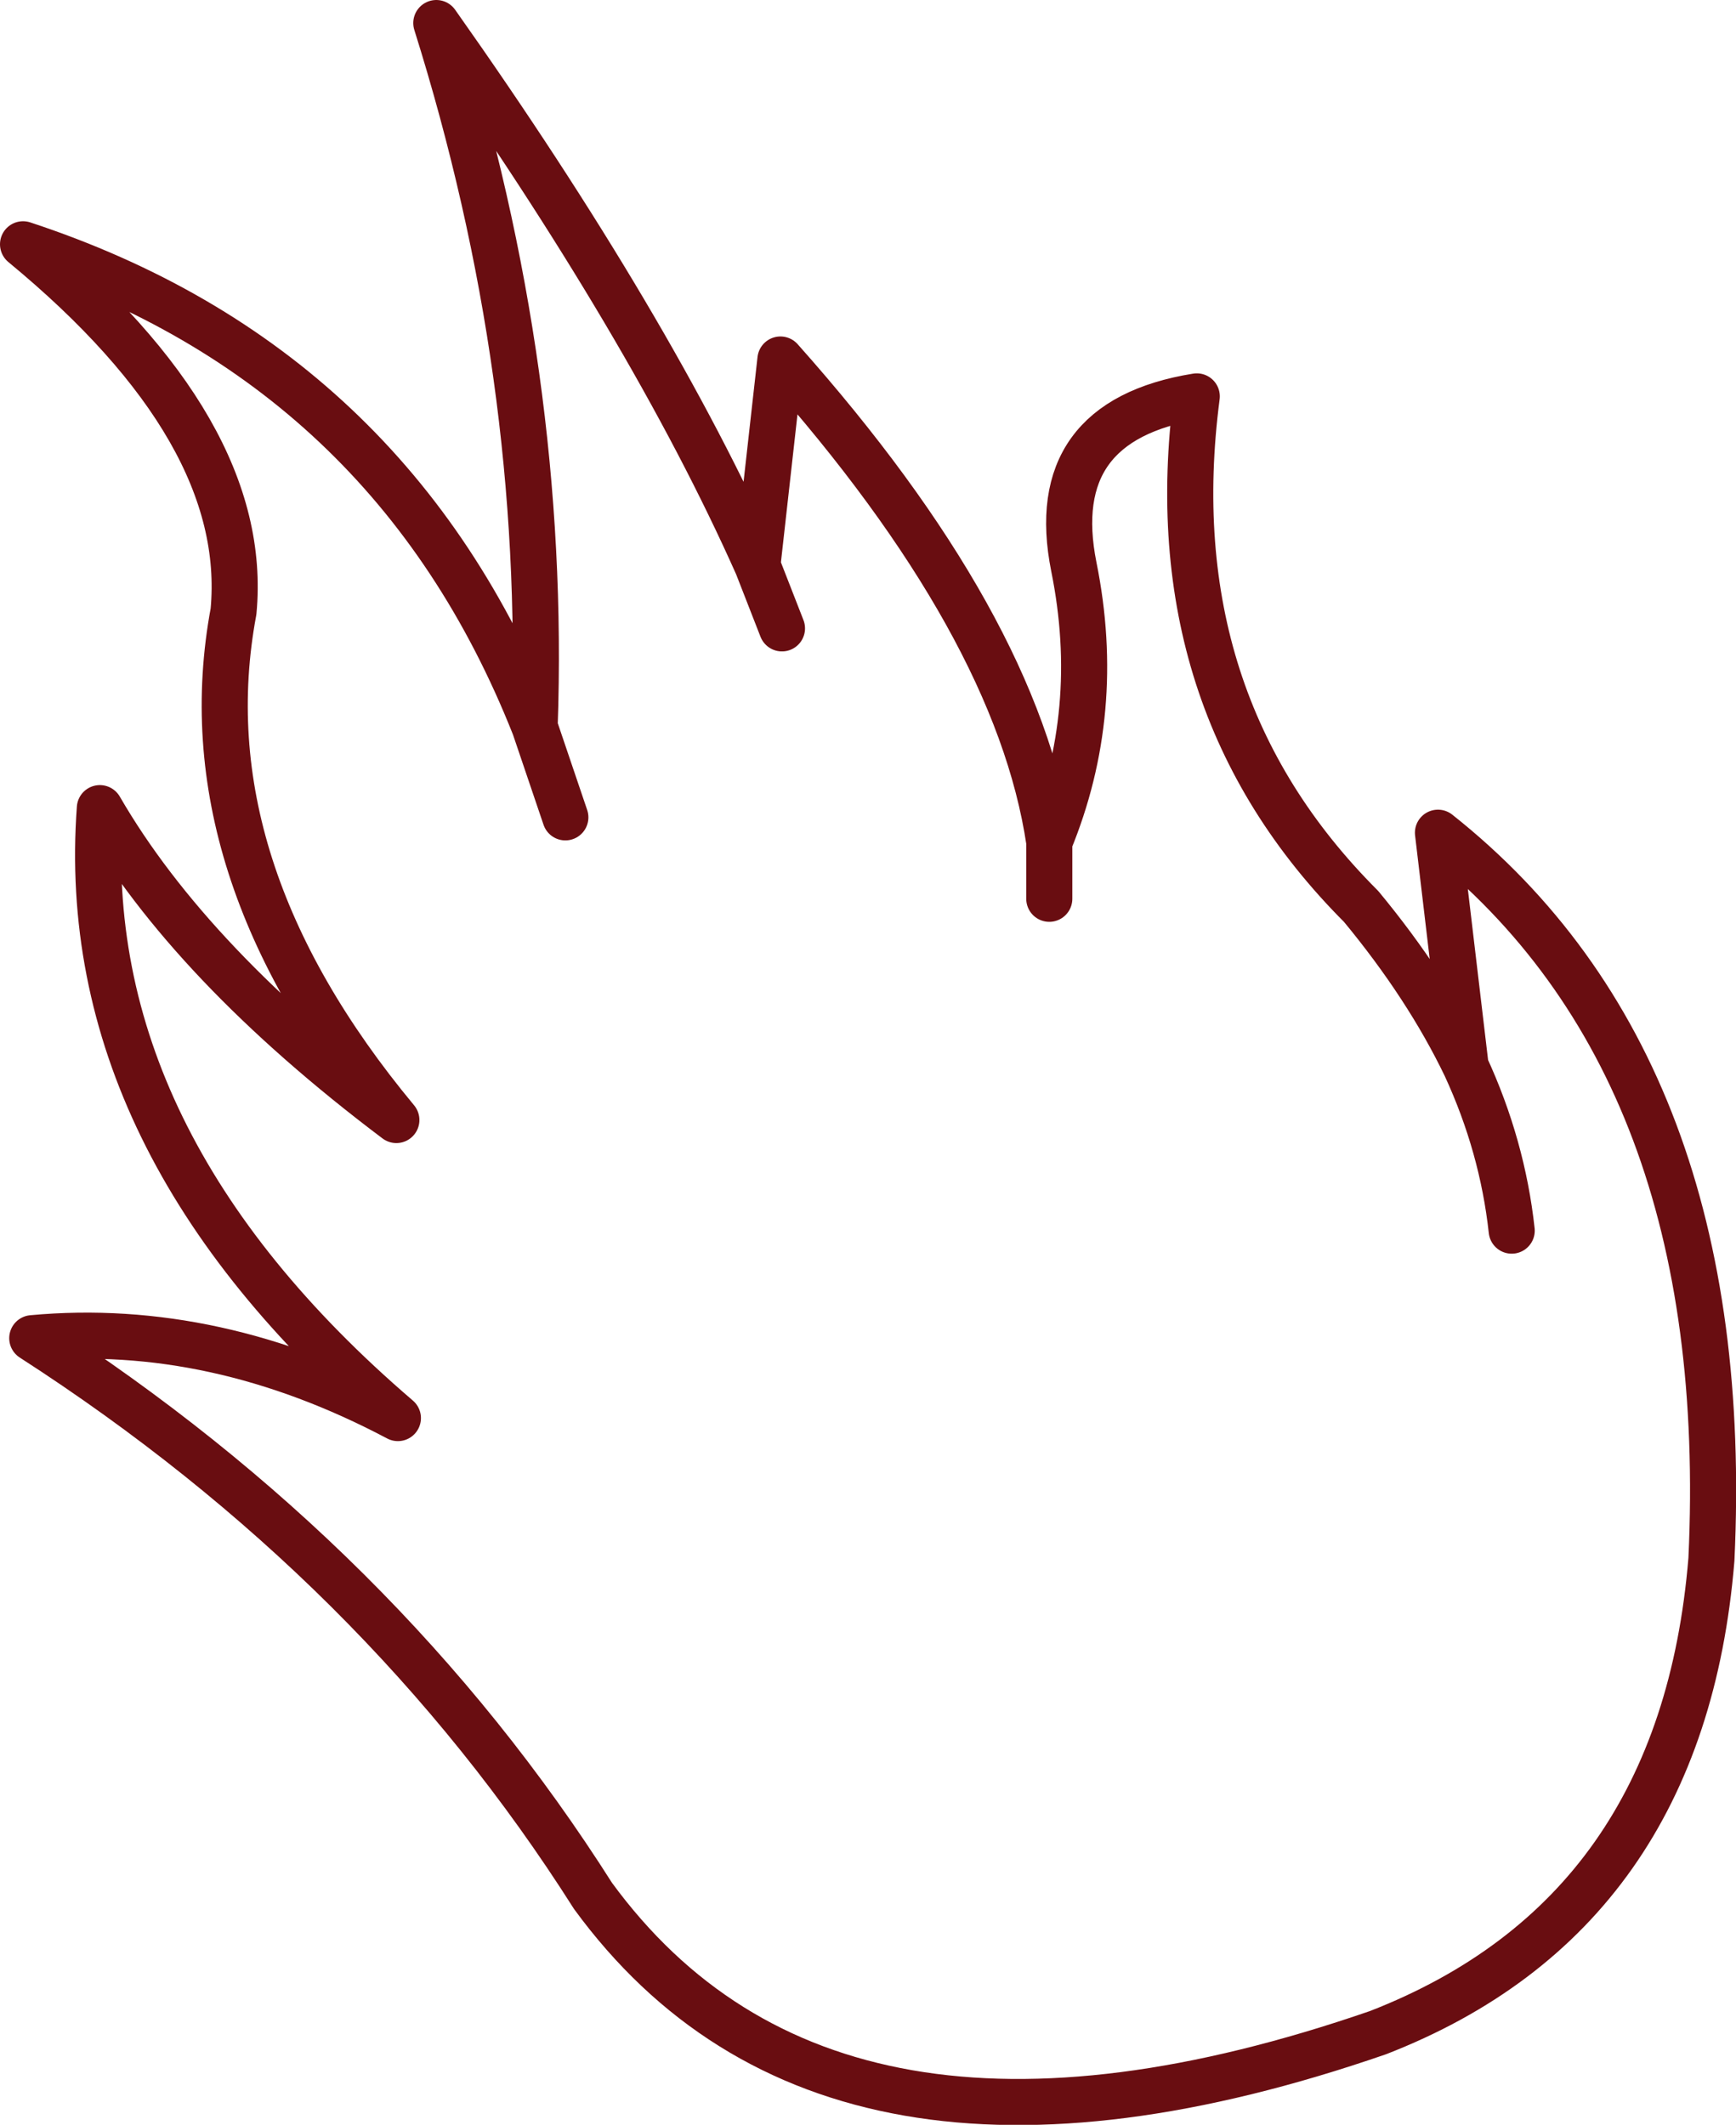 <?xml version="1.0" encoding="UTF-8" standalone="no"?>
<svg xmlns:xlink="http://www.w3.org/1999/xlink" height="69.15px" width="56.5px" xmlns="http://www.w3.org/2000/svg">
  <g transform="matrix(1.0, 0.0, 0.0, 1.0, 28.25, 34.6)">
    <path d="M20.95 5.45 Q20.65 2.7 19.45 0.1 18.2 -2.5 16.05 -5.1 9.4 -11.75 10.7 -21.7 5.75 -20.9 6.7 -16.15 7.65 -11.45 5.9 -7.2 L5.9 -5.35 M19.45 0.1 L18.55 -7.5 Q28.2 0.15 27.45 16.15 26.5 27.7 16.6 31.55 -1.2 37.7 -8.95 27.1 -15.8 16.3 -27.2 8.95 -21.25 8.4 -15.3 11.55 -25.8 2.55 -25.0 -8.3 -22.05 -3.2 -15.35 1.85 -22.2 -6.4 -20.65 -14.7 -20.1 -20.55 -27.5 -26.65 -15.5 -22.7 -10.85 -10.95 -10.45 -22.4 -14.05 -33.85 -7.05 -23.95 -3.6 -16.2 L-2.85 -22.9 Q4.85 -14.25 5.9 -7.2 M-3.6 -16.2 L-2.8 -14.15 M-9.85 -8.0 L-10.85 -10.95" fill="none" stroke="#690d11" stroke-linecap="round" stroke-linejoin="round" stroke-width="1.5"/>
  </g>
</svg>
